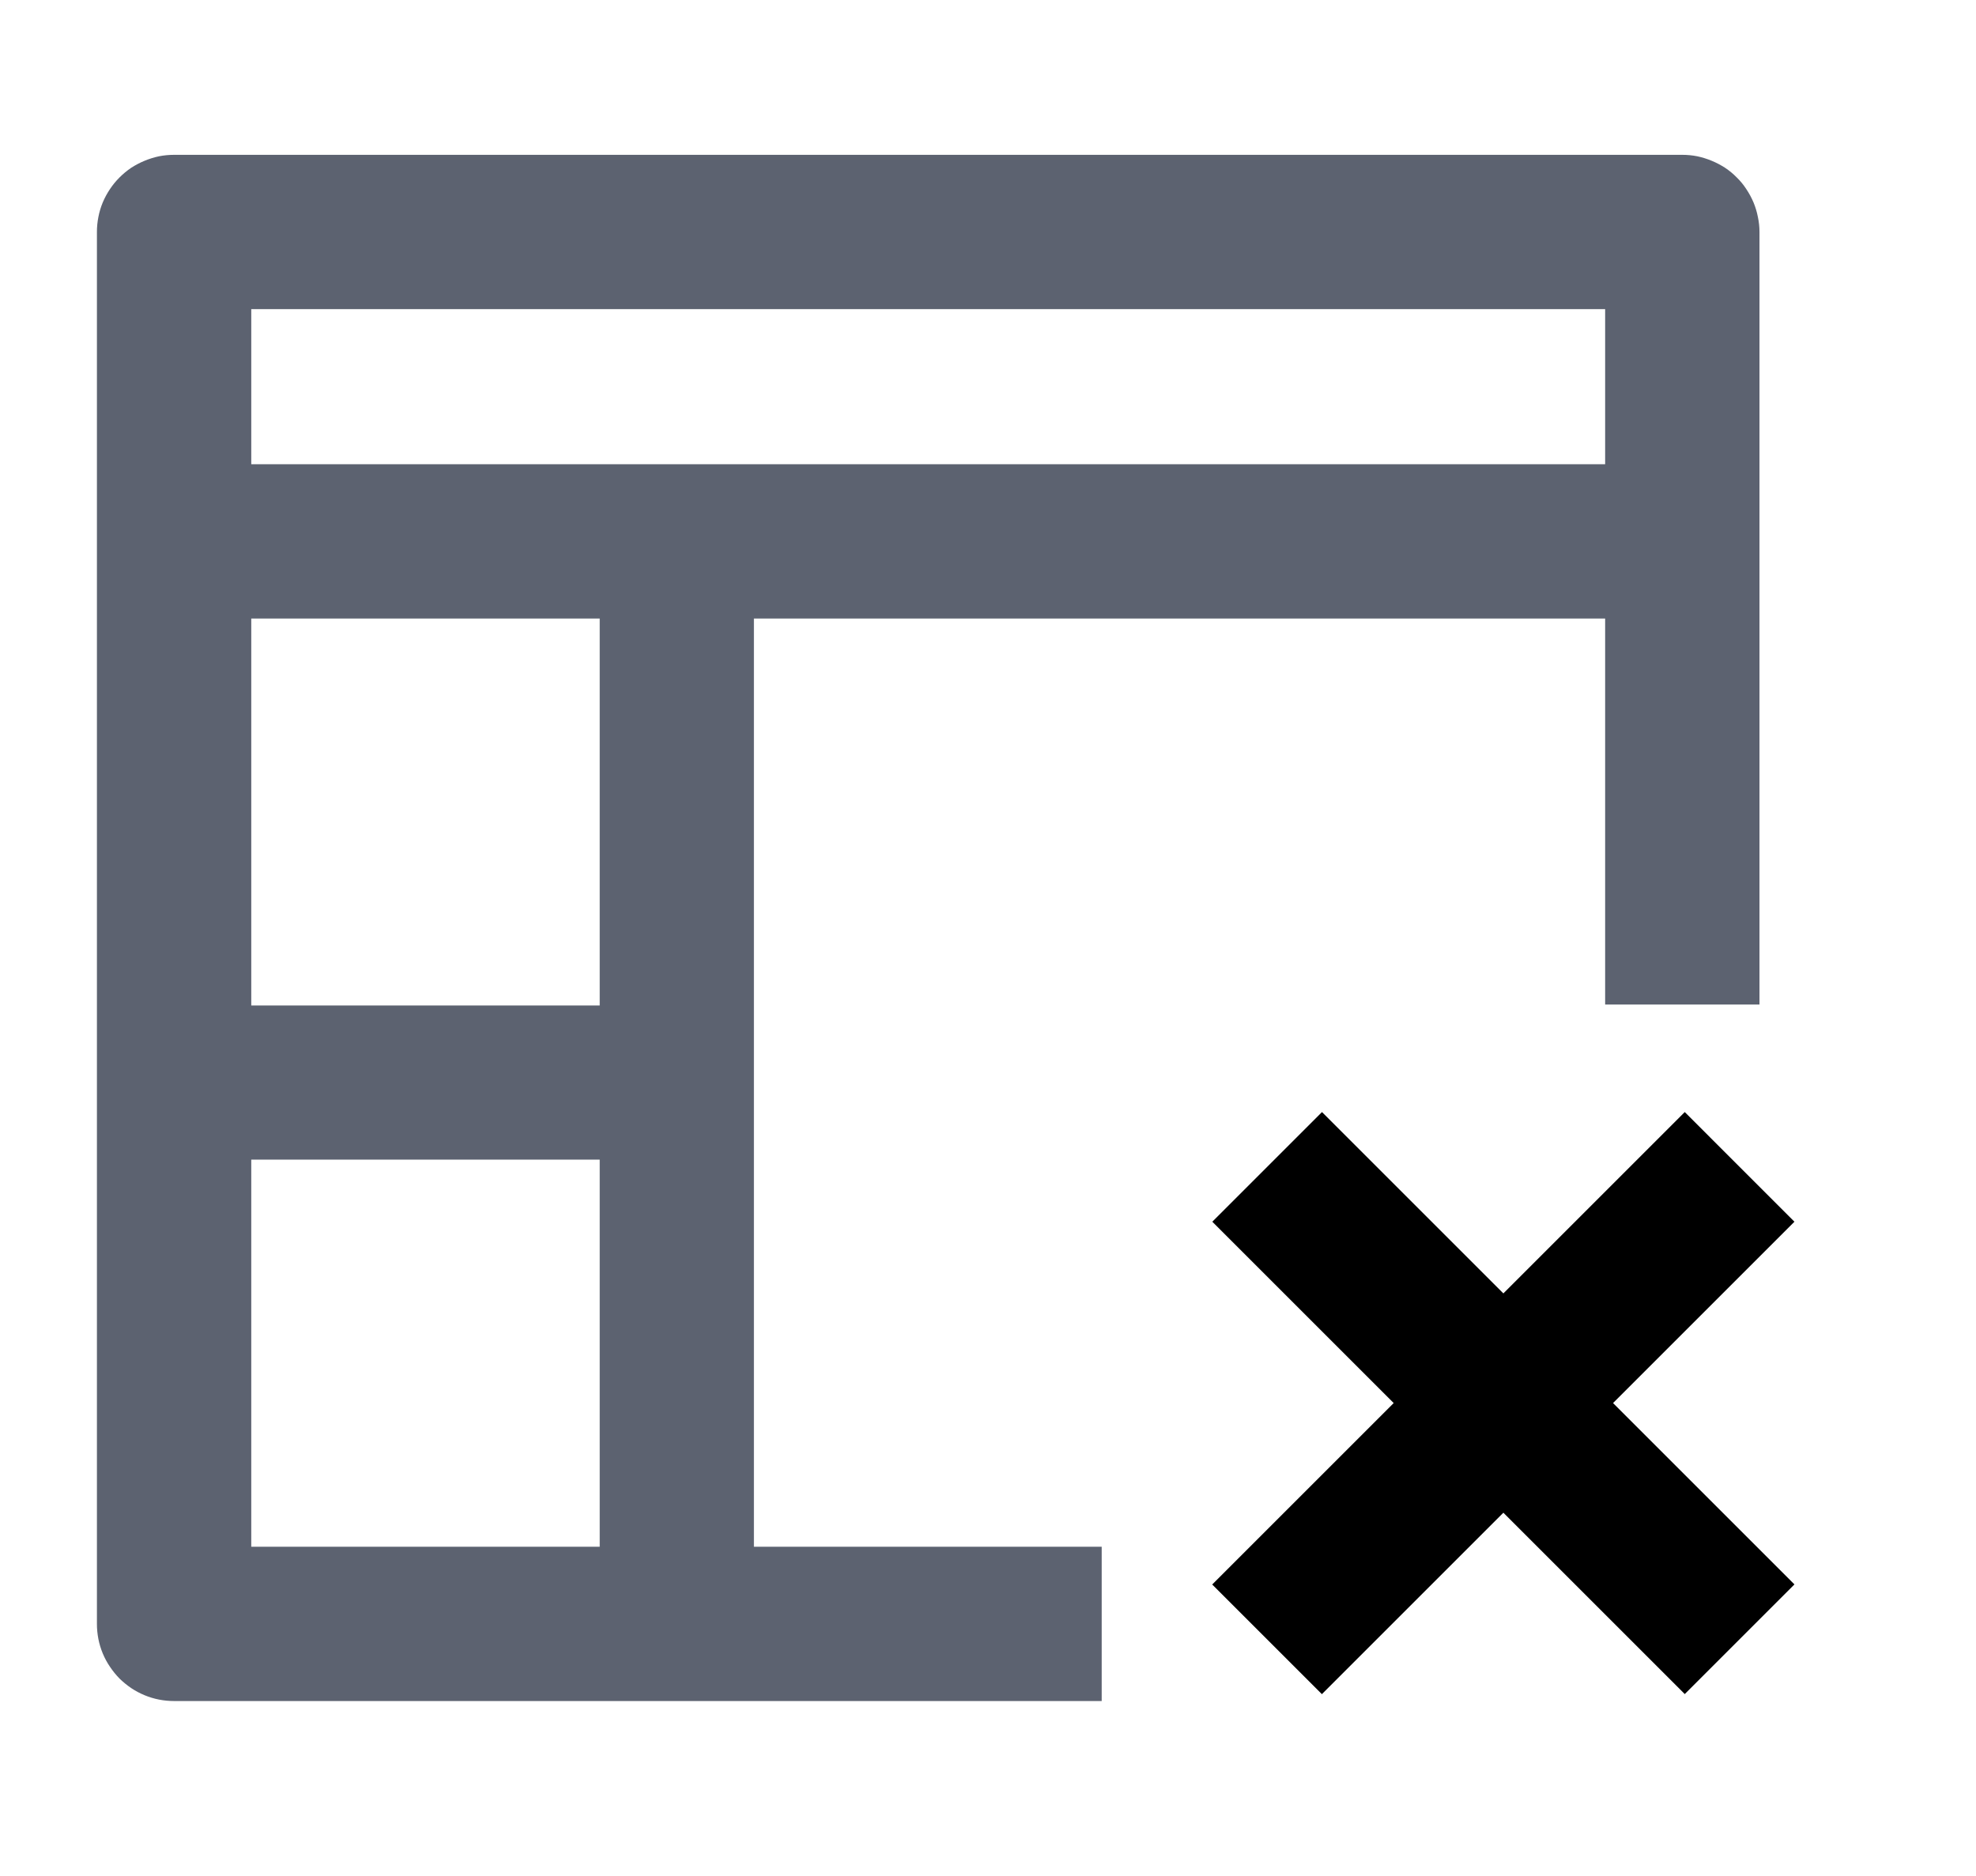 <svg xmlns="http://www.w3.org/2000/svg" xmlns:xlink="http://www.w3.org/1999/xlink" fill="none" version="1.1" width="14.903" height="14.152" viewBox="0 0 14.903 14.152"><g><g><path d="M12.688,1.168L1.313,1.168Q1.255,1.168,1.199,1.179Q1.143,1.191,1.09,1.213Q1.037,1.235,0.989,1.266Q0.942,1.298,0.901,1.339Q0.861,1.379,0.829,1.427Q0.797,1.475,0.775,1.527Q0.753,1.58,0.742,1.637Q0.731,1.693,0.731,1.75L0.731,12.25Q0.731,12.307,0.742,12.364Q0.753,12.42,0.775,12.473Q0.797,12.526,0.829,12.573Q0.861,12.621,0.901,12.662Q0.942,12.702,0.989,12.734Q1.037,12.766,1.09,12.788Q1.143,12.81,1.199,12.821Q1.255,12.832,1.313,12.832L8.309,12.832L8.309,11.668L5.686,11.668L5.686,4.666L12.106,4.666L12.106,7.578L13.27,7.578L13.27,1.75Q13.27,1.693,13.258,1.637Q13.247,1.58,13.225,1.527Q13.203,1.475,13.171,1.427Q13.14,1.379,13.099,1.339Q13.059,1.298,13.011,1.266Q12.963,1.235,12.91,1.213Q12.857,1.191,12.801,1.179Q12.745,1.168,12.688,1.168ZM1.895,2.332L12.106,2.332L12.106,3.502L1.895,3.502L1.895,2.332ZM1.895,7.585L4.523,7.585L4.523,4.666L1.895,4.666L1.895,7.585ZM1.895,11.668L4.523,11.668L4.523,8.748L1.895,8.748L1.895,11.668Z" fill-rule="evenodd" fill="#5C6270" fill-opacity="1"/></g><g transform="matrix(0.707,0.707,-0.707,0.707,8.287,-5.961)"><path d="M13.274,8.958L13.274,7.682L13.274,7.023L14.444,7.023L14.444,8.958L16.379,8.958L16.379,10.128L14.444,10.128L14.444,12.064L13.274,12.064L13.274,11.405L13.274,10.128L11.997,10.128L11.339,10.128L11.339,8.958L13.274,8.958Z" fill-rule="evenodd" fill="currentColor" fill-opacity="1"/></g></g></svg>
